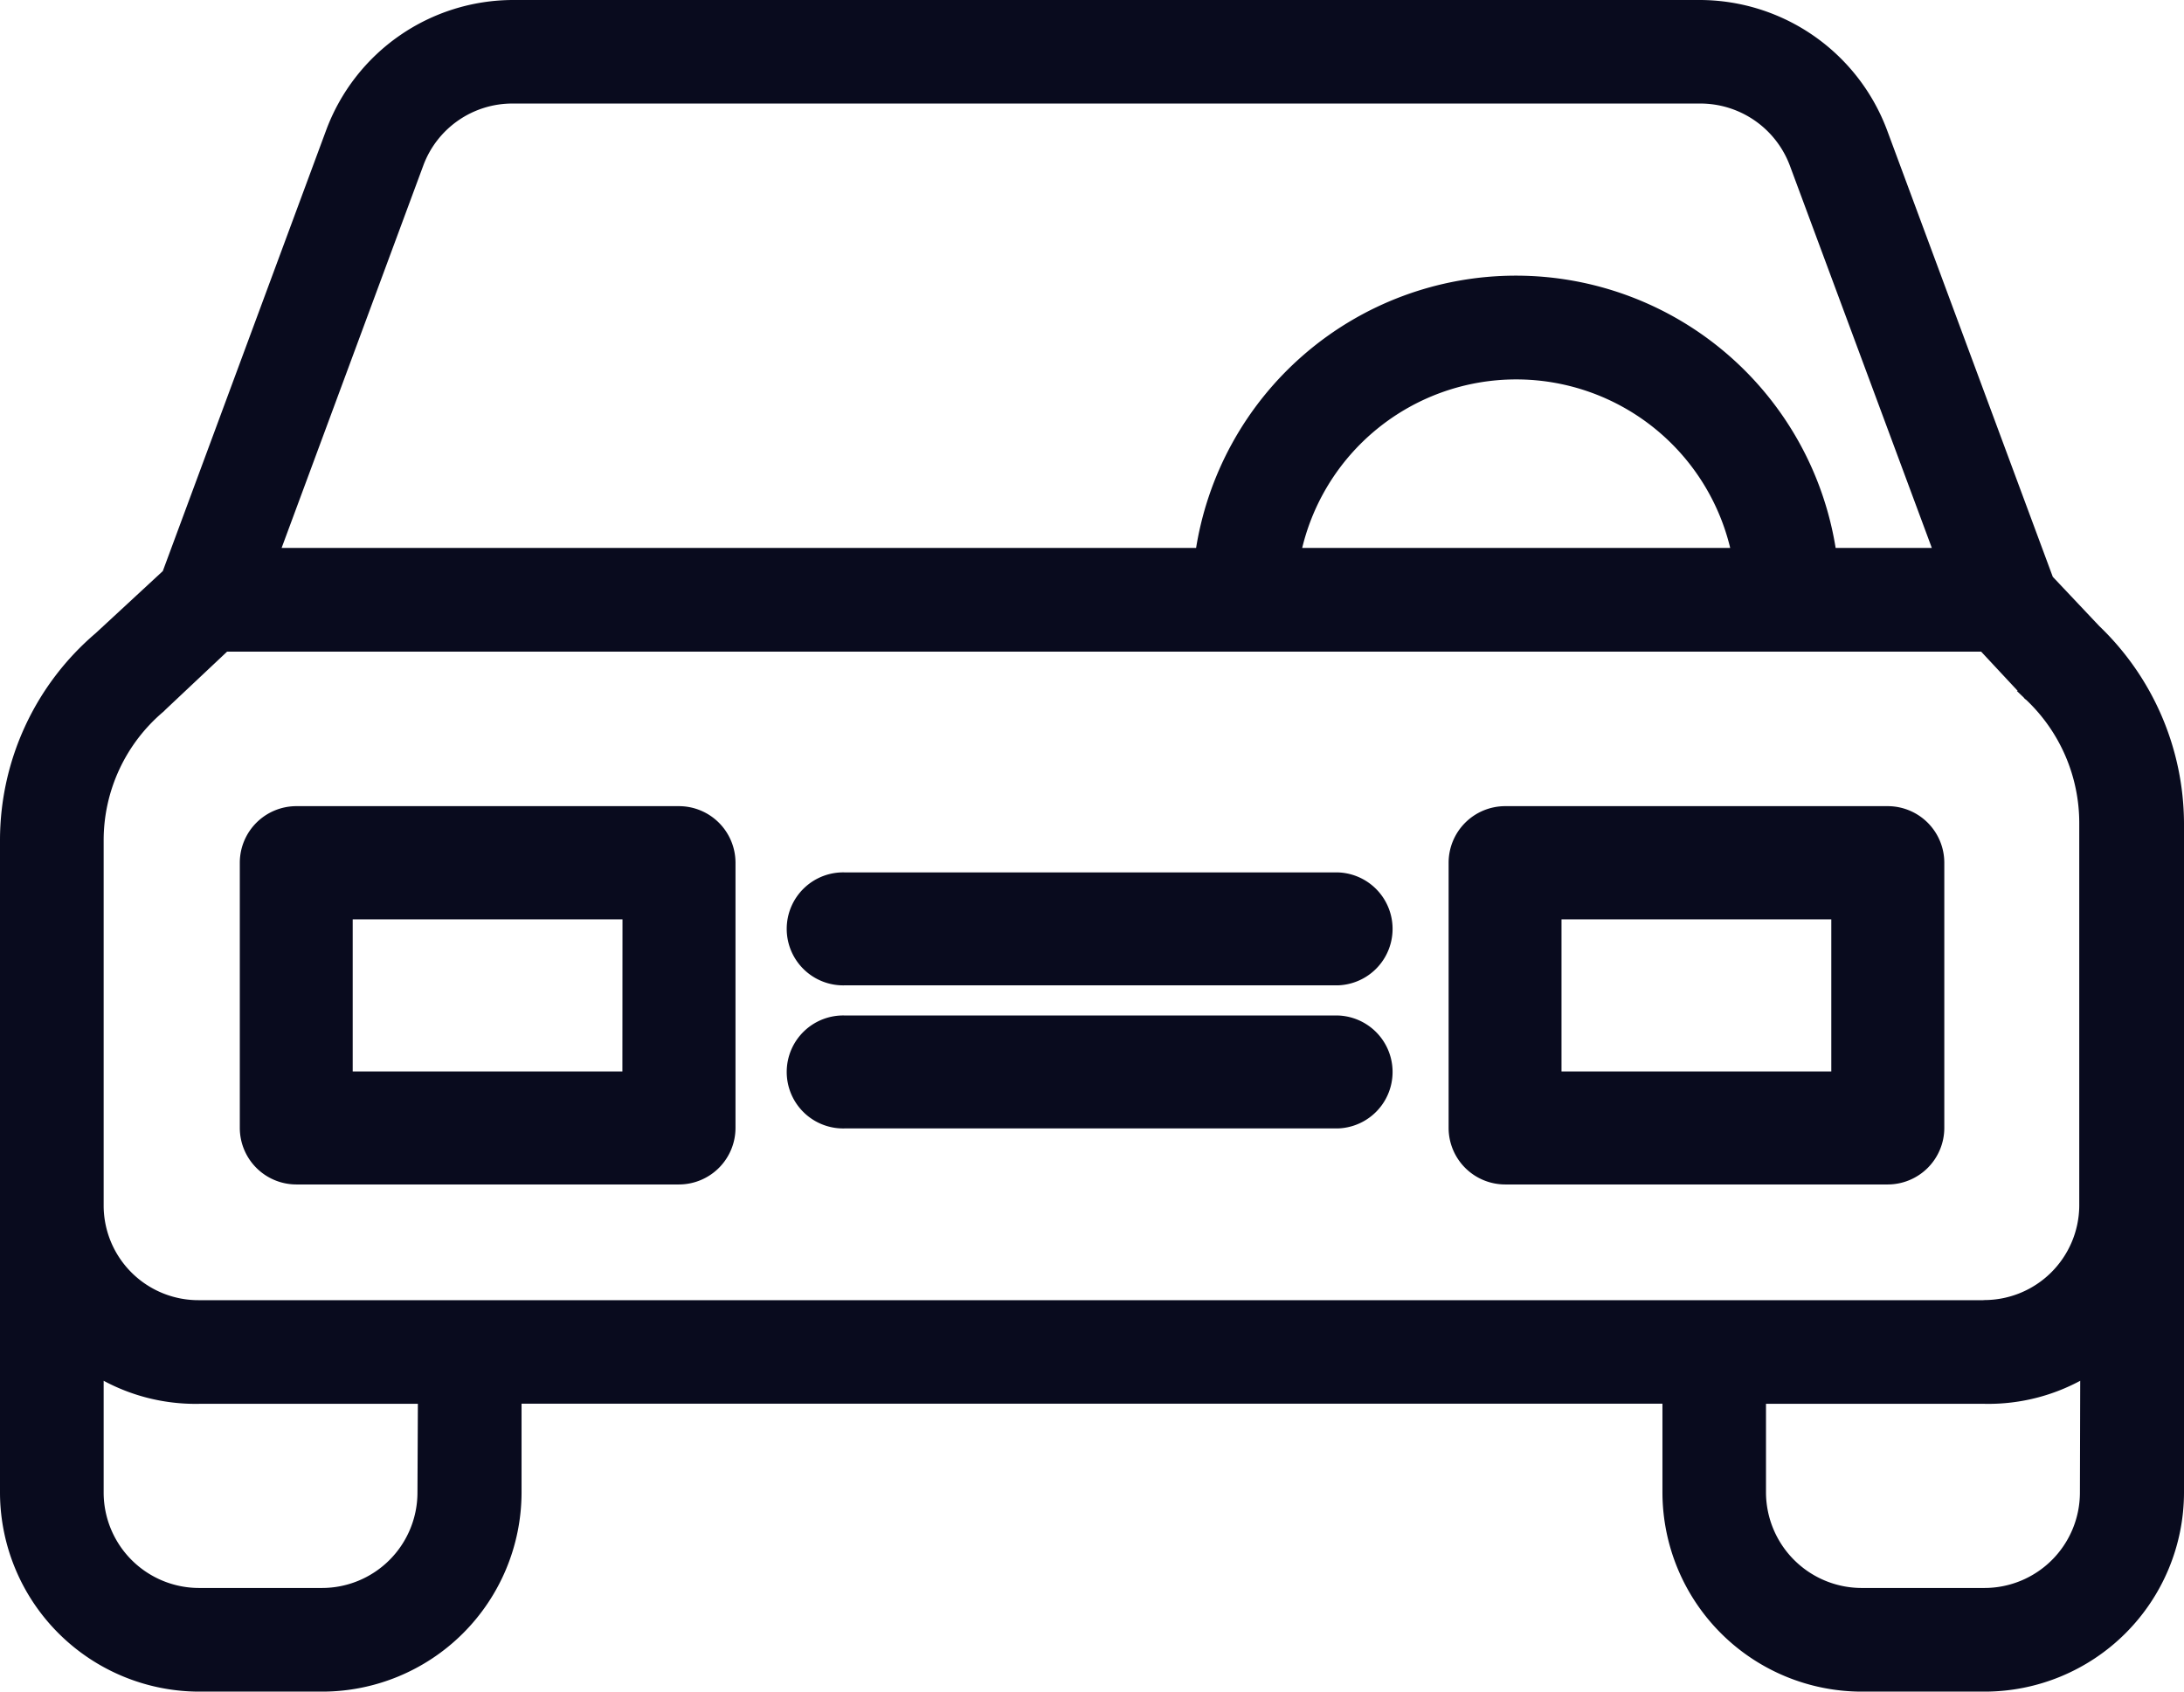 <svg xmlns="http://www.w3.org/2000/svg" width="20.1" height="15.57" viewBox="0 0 20.1 15.57">
  <g id="car" transform="translate(0.05 -52.95)">
    <g id="Group_42897" data-name="Group 42897" transform="translate(0 53)">
      <g id="Group_42896" data-name="Group 42896" transform="translate(0 0)">
        <path id="Path_41961" data-name="Path 41961" d="M19.235,58.748l-.436-.462-1.53-4.124A1.794,1.794,0,0,0,15.6,53H4.671A1.788,1.788,0,0,0,3,54.162L1.491,58.235l-.628.581A2.455,2.455,0,0,0,0,60.684v6.009A1.786,1.786,0,0,0,1.786,68.47H2.915A1.786,1.786,0,0,0,4.7,66.692v-.872H15.3v.872a1.786,1.786,0,0,0,1.786,1.778h1.128A1.786,1.786,0,0,0,20,66.692V60.526A2.478,2.478,0,0,0,19.235,58.748ZM3.8,54.453a.924.924,0,0,1,.868-.6H15.6a.93.93,0,0,1,.868.6l1.333,3.59h-1a2.931,2.931,0,0,0-5.8,0H2.47Zm12.132,3.59H11.872a2.076,2.076,0,0,1,4.064,0Zm-12.09,8.65a.929.929,0,0,1-.932.923H1.786a.929.929,0,0,1-.932-.923v-1.12a1.736,1.736,0,0,0,.932.248h2.06Zm15.3,0a.929.929,0,0,1-.932.923H17.085a.932.932,0,0,1-.932-.923v-.872h2.06a1.736,1.736,0,0,0,.932-.248Zm-.932-1.726H1.786a.922.922,0,0,1-.932-.915V60.684a1.6,1.6,0,0,1,.568-1.222l.017-.017.581-.547H18.205l.41.44c0,.009.017.013.021.021a1.611,1.611,0,0,1,.5,1.167v3.526h0A.925.925,0,0,1,18.214,64.966Z" transform="translate(0 -53)" fill="#090b1e" stroke="#090b1e" stroke-width="0.1"/>
      </g>
    </g>
    <g id="Group_42899" data-name="Group 42899" transform="translate(2.207 60.42)">
      <g id="Group_42898" data-name="Group 42898">
        <path id="Path_41962" data-name="Path 41962" d="M50.991,231H47.47a.471.471,0,0,0-.47.47v2.442a.471.471,0,0,0,.47.47h3.522a.471.471,0,0,0,.47-.47V231.47A.471.471,0,0,0,50.991,231Zm-.47,2.442H47.939v-1.5h2.583Z" transform="translate(-47 -231)" fill="#090b1e" stroke="#090b1e" stroke-width="0.1"/>
      </g>
    </g>
    <g id="Group_42901" data-name="Group 42901" transform="translate(13.332 60.42)">
      <g id="Group_42900" data-name="Group 42900">
        <path id="Path_41963" data-name="Path 41963" d="M329.992,231H326.47a.471.471,0,0,0-.47.47v2.442a.471.471,0,0,0,.47.47h3.522a.471.471,0,0,0,.47-.47V231.47A.471.471,0,0,0,329.992,231Zm-.47,2.442h-2.583v-1.5h2.583Z" transform="translate(-326 -231)" fill="#090b1e" stroke="#090b1e" stroke-width="0.1"/>
      </g>
    </g>
    <g id="Group_42903" data-name="Group 42903" transform="translate(7.262 62.347)">
      <g id="Group_42902" data-name="Group 42902" transform="translate(0 0)">
        <path id="Path_41964" data-name="Path 41964" d="M180.706,273H176.17a.47.47,0,1,0,0,.939h4.536a.47.47,0,0,0,0-.939Z" transform="translate(-175.7 -273)" fill="#090b1e" stroke="#090b1e" stroke-width="0.1"/>
      </g>
    </g>
    <g id="Group_42905" data-name="Group 42905" transform="translate(7.262 61.03)">
      <g id="Group_42904" data-name="Group 42904" transform="translate(0 0)">
        <path id="Path_41965" data-name="Path 41965" d="M180.706,242H176.17a.47.47,0,1,0,0,.939h4.536a.47.47,0,0,0,0-.939Z" transform="translate(-175.7 -242)" fill="#090b1e" stroke="#090b1e" stroke-width="0.1"/>
      </g>
    </g>
  </g>
</svg>
